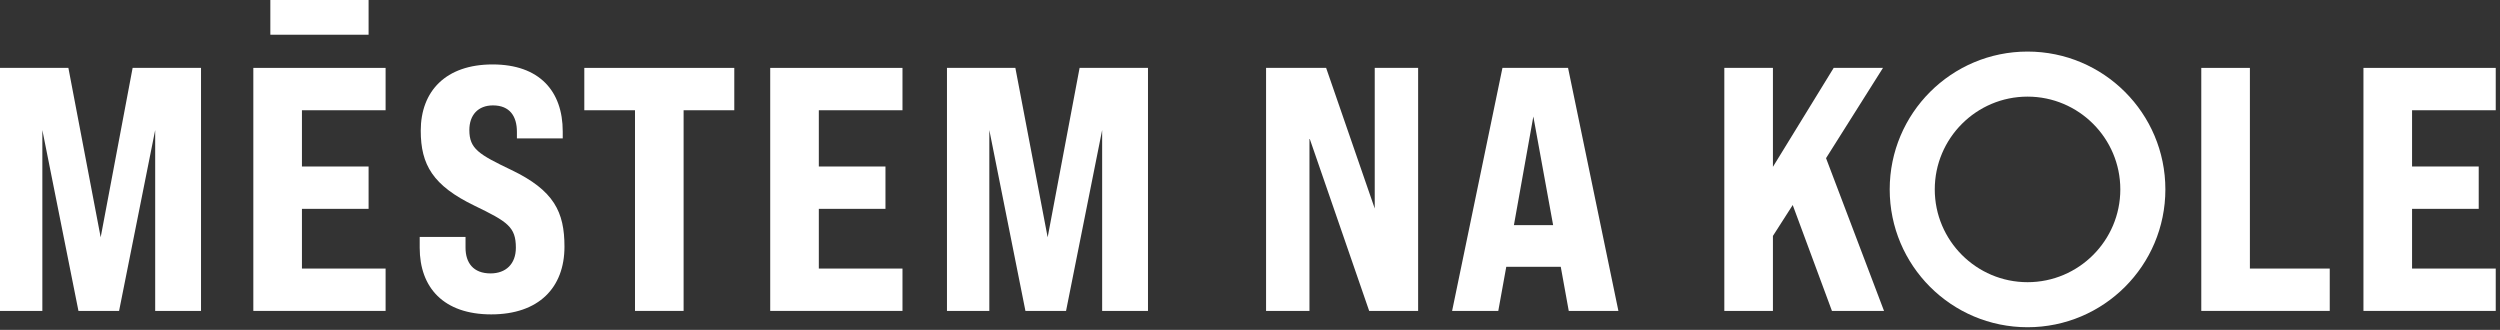<?xml version="1.0" encoding="UTF-8" standalone="no"?>
<!DOCTYPE svg PUBLIC "-//W3C//DTD SVG 1.1//EN" "http://www.w3.org/Graphics/SVG/1.1/DTD/svg11.dtd">
<svg width="100%" height="100%" viewBox="0 0 288 38" version="1.1" xmlns="http://www.w3.org/2000/svg" xmlns:xlink="http://www.w3.org/1999/xlink" xml:space="preserve" xmlns:serif="http://www.serif.com/" style="fill-rule:evenodd;clip-rule:evenodd;stroke-linejoin:round;stroke-miterlimit:2;fill:#fff">
    <rect x="0" y="0" width="288" height="38" fill="#333333" stroke="none"/>
    <g transform="matrix(1,0,0,1,-668.746,-231.151)">
        <g transform="matrix(1,0,0,1,562.5,0)">
            <g transform="matrix(1,0,0,1,117.844,247.452)">
                <path d="M0,11.037L-3.72,-8.479L-11.598,-8.479L-11.598,19.516L-6.719,19.516L-6.719,-1.32L-2.56,19.516L2.12,19.516L6.279,-1.32L6.279,19.516L11.559,19.516L11.559,-8.479L3.68,-8.479L0,11.037Z" style="fill-rule:nonzero;"/>
            </g>
        </g>
        <g transform="matrix(1,0,0,1,562.5,0)">
            <g transform="matrix(1,0,0,1,135.43,238.973)">
                <path d="M0,27.995L15.237,27.995L15.237,23.116L5.599,23.116L5.599,16.237L13.277,16.237L13.277,11.359L5.599,11.359L5.599,4.879L15.237,4.879L15.237,0L0,0L0,27.995Z" style="fill-rule:nonzero;"/>
            </g>
        </g>
        <g transform="matrix(1,0,0,1,562.5,0)">
            <g transform="matrix(1,0,0,1,165.154,255.211)">
                <path d="M0,-4.48C-3.76,-6.28 -4.839,-6.919 -4.839,-9.079C-4.839,-10.798 -3.84,-11.918 -2.12,-11.918C-0.16,-11.918 0.64,-10.639 0.64,-8.879L0.64,-8.119L5.919,-8.119L5.919,-8.919C5.919,-13.558 3.239,-16.637 -2.16,-16.637C-7.559,-16.637 -10.438,-13.558 -10.438,-8.999C-10.438,-5.08 -9.039,-2.681 -4.239,-0.361C-0.44,1.478 0.52,2.079 0.52,4.478C0.52,6.358 -0.64,7.437 -2.399,7.437C-4.399,7.437 -5.279,6.198 -5.279,4.478L-5.279,3.238L-10.559,3.238L-10.559,4.478C-10.559,9.077 -7.799,12.157 -2.319,12.157C3.159,12.157 6.119,9.077 6.119,4.358C6.119,0.359 4.919,-2.12 0,-4.48" style="fill-rule:nonzero;"/>
            </g>
        </g>
        <g transform="matrix(1,0,0,1,562.5,0)">
            <g transform="matrix(1,0,0,1,173.559,262.089)">
                <path d="M0,-18.237L5.839,-18.237L5.839,4.879L11.438,4.879L11.438,-18.237L17.277,-18.237L17.277,-23.116L0,-23.116L0,-18.237Z" style="fill-rule:nonzero;"/>
            </g>
        </g>
        <g transform="matrix(1,0,0,1,562.5,0)">
            <g transform="matrix(1,0,0,1,194.975,238.973)">
                <path d="M0,27.995L15.237,27.995L15.237,23.116L5.599,23.116L5.599,16.237L13.277,16.237L13.277,11.359L5.599,11.359L5.599,4.879L15.237,4.879L15.237,0L0,0L0,27.995Z" style="fill-rule:nonzero;"/>
            </g>
        </g>
        <g transform="matrix(1,0,0,1,562.5,0)">
            <g transform="matrix(1,0,0,1,226.936,247.452)">
                <path d="M0,11.037L-3.72,-8.479L-11.599,-8.479L-11.599,19.516L-6.72,19.516L-6.72,-1.32L-2.56,19.516L2.119,19.516L6.278,-1.32L6.278,19.516L11.558,19.516L11.558,-8.479L3.679,-8.479L0,11.037Z" style="fill-rule:nonzero;"/>
            </g>
        </g>
        <g transform="matrix(1,0,0,1,562.5,0)">
            <g transform="matrix(1,0,0,1,264.615,250.771)">
                <path d="M0,4.399L-5.599,-11.798L-12.518,-11.798L-12.518,16.197L-7.519,16.197L-7.519,-3.719L-0.64,16.197L4.999,16.197L4.999,-11.798L0,-11.798L0,4.399Z" style="fill-rule:nonzero;"/>
            </g>
        </g>
        <g transform="matrix(1,0,0,1,562.5,0)">
            <g transform="matrix(1,0,0,1,280.648,248.851)">
                <path d="M0,8.239L2.239,-4.279L4.519,8.239L0,8.239ZM-1.32,-9.878L-7.119,18.117L-1.8,18.117L-0.88,13.038L5.398,13.038L6.318,18.117L12.038,18.117L6.238,-9.878L-1.32,-9.878Z" style="fill-rule:nonzero;"/>
            </g>
        </g>
        <g transform="matrix(1,0,0,1,562.5,0)">
            <g transform="matrix(1,0,0,1,323.165,266.968)">
                <path d="M0,-27.995L-5.679,-27.995L-12.678,-16.597L-12.678,-27.995L-18.277,-27.995L-18.277,0L-12.678,0L-12.678,-8.639L-10.398,-12.198L-5.879,0L0.12,0L-6.559,-17.597L0,-27.995Z" style="fill-rule:nonzero;"/>
            </g>
        </g>
        <g transform="matrix(1,0,0,1,562.5,0)">
            <g transform="matrix(1,0,0,1,365.434,266.968)">
                <path d="M0,-27.995L-5.6,-27.995L-5.6,0L9.198,0L9.198,-4.879L0,-4.879L0,-27.995Z" style="fill-rule:nonzero;"/>
            </g>
        </g>
        <g transform="matrix(1,0,0,1,562.5,0)">
            <g transform="matrix(1,0,0,1,393.754,262.089)">
                <path d="M0,-18.237L0,-23.116L-15.238,-23.116L-15.238,4.879L0,4.879L0,0L-9.639,0L-9.639,-6.879L-1.96,-6.879L-1.96,-11.758L-9.639,-11.758L-9.639,-18.237L0,-18.237Z" style="fill-rule:nonzero;"/>
            </g>
        </g>
        <g transform="matrix(1,0,0,1,562.5,0)">
            <g transform="matrix(1,0,0,1,339.819,242.281)">
                <path d="M0,21.378C-5.894,21.378 -10.688,16.583 -10.688,10.69C-10.688,4.795 -5.894,0.001 0,0.001C5.894,0.001 10.688,4.795 10.688,10.69C10.688,16.583 5.894,21.378 0,21.378M0,-5.189C-8.77,-5.189 -15.879,1.92 -15.879,10.69C-15.879,19.459 -8.77,26.567 0,26.567C8.77,26.567 15.878,19.459 15.878,10.69C15.878,1.92 8.77,-5.189 0,-5.189" style="fill-rule:nonzero;"/>
            </g>
        </g>
        <g transform="matrix(1,0,0,1,562.5,0)">
            <g transform="matrix(-1,0,0,1,286.097,-33.698)">
                <rect x="137.39" y="264.849" width="11.317" height="4"/>
            </g>
        </g>
    </g>
</svg>

